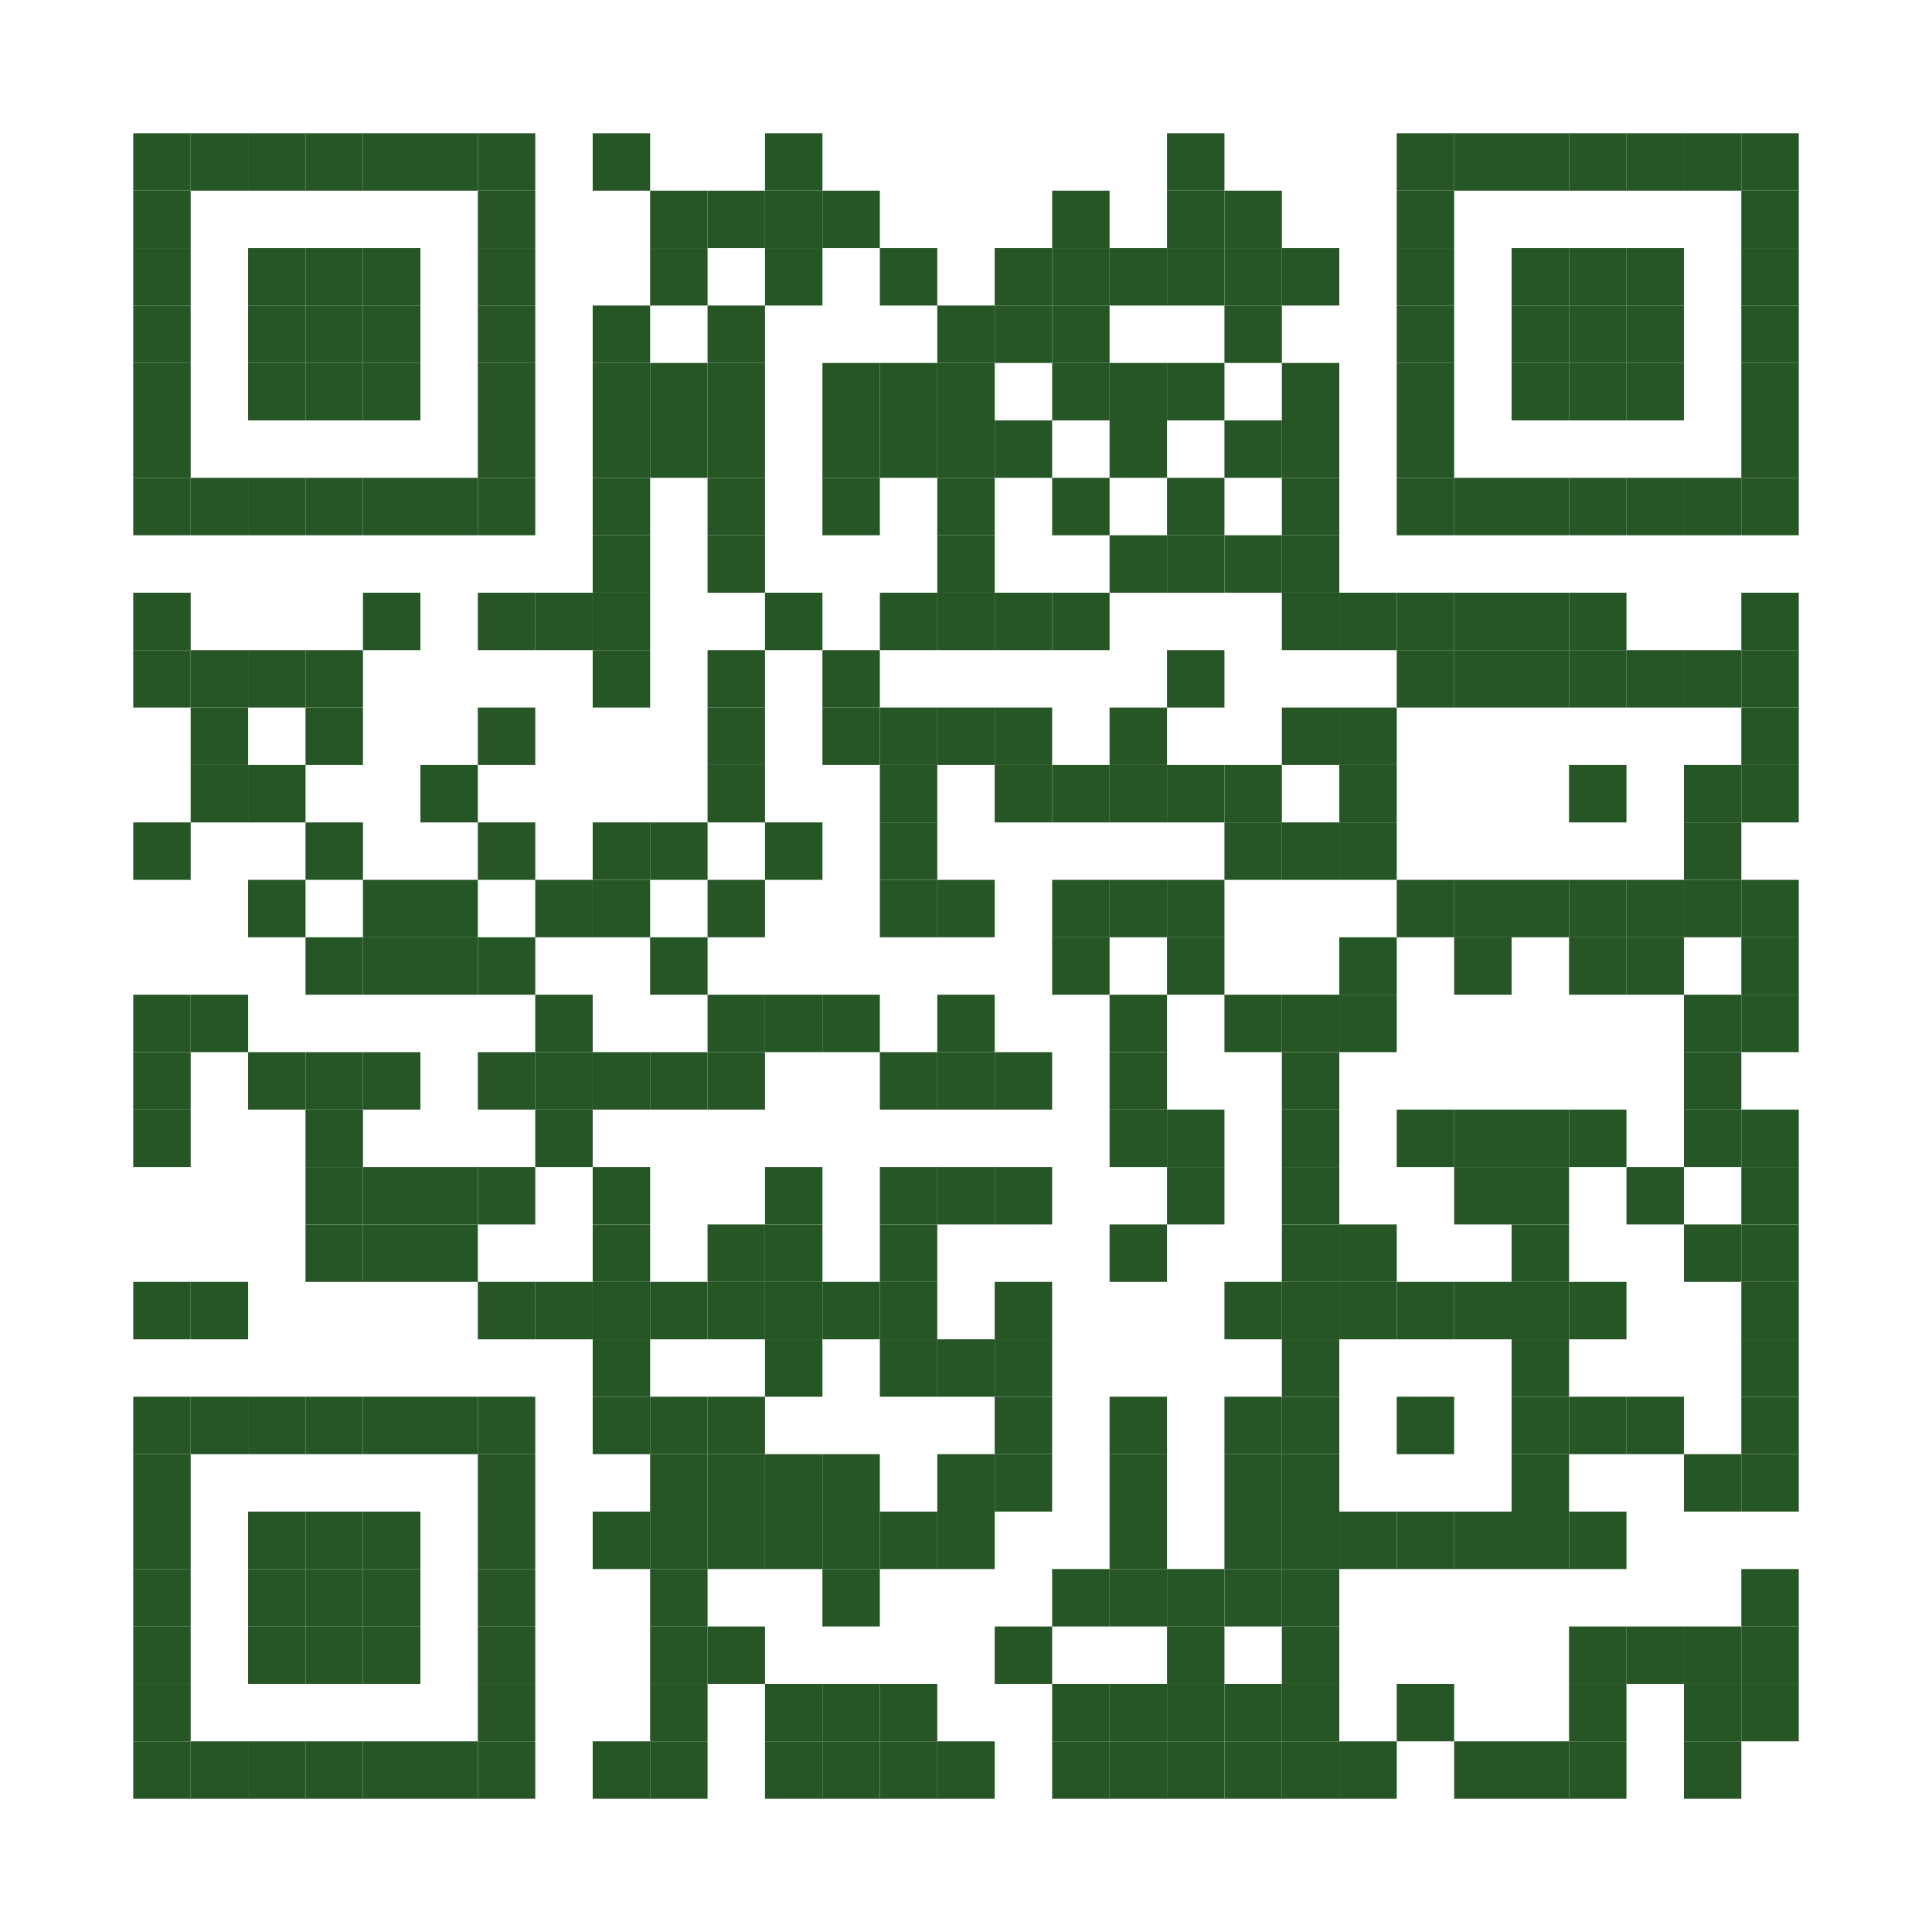 <svg xmlns="http://www.w3.org/2000/svg" xmlns:xlink="http://www.w3.org/1999/xlink" fill="none" version="1.1" width="400" height="400" viewBox="0 0 400 400"><g><g><rect x="0" y="0" width="400" height="400" rx="0" fill="#FFFFFF" fill-opacity="1"/></g><g><g><rect x="27.586" y="27.586" width="11.891" height="11.891" rx="0" fill="#265626" fill-opacity="1"/></g><g><rect x="39.477" y="27.586" width="11.891" height="11.891" rx="0" fill="#265626" fill-opacity="1"/></g><g><rect x="51.367" y="27.586" width="11.891" height="11.891" rx="0" fill="#265626" fill-opacity="1"/></g><g><rect x="63.258" y="27.586" width="11.891" height="11.891" rx="0" fill="#265626" fill-opacity="1"/></g><g><rect x="75.149" y="27.586" width="11.891" height="11.891" rx="0" fill="#265626" fill-opacity="1"/></g><g><rect x="87.039" y="27.586" width="11.891" height="11.891" rx="0" fill="#265626" fill-opacity="1"/></g><g><rect x="98.93" y="27.586" width="11.891" height="11.891" rx="0" fill="#265626" fill-opacity="1"/></g><g><rect x="122.711" y="27.586" width="11.891" height="11.891" rx="0" fill="#265626" fill-opacity="1"/></g><g><rect x="158.383" y="27.586" width="11.891" height="11.891" rx="0" fill="#265626" fill-opacity="1"/></g><g><rect x="241.617" y="27.586" width="11.891" height="11.891" rx="0" fill="#265626" fill-opacity="1"/></g><g><rect x="289.18" y="27.586" width="11.891" height="11.891" rx="0" fill="#265626" fill-opacity="1"/></g><g><rect x="301.07" y="27.586" width="11.891" height="11.891" rx="0" fill="#265626" fill-opacity="1"/></g><g><rect x="312.961" y="27.586" width="11.891" height="11.891" rx="0" fill="#265626" fill-opacity="1"/></g><g><rect x="324.851" y="27.586" width="11.891" height="11.891" rx="0" fill="#265626" fill-opacity="1"/></g><g><rect x="336.742" y="27.586" width="11.891" height="11.891" rx="0" fill="#265626" fill-opacity="1"/></g><g><rect x="348.633" y="27.586" width="11.891" height="11.891" rx="0" fill="#265626" fill-opacity="1"/></g><g><rect x="360.523" y="27.586" width="11.891" height="11.891" rx="0" fill="#265626" fill-opacity="1"/></g><g><rect x="27.586" y="39.477" width="11.891" height="11.891" rx="0" fill="#265626" fill-opacity="1"/></g><g><rect x="98.93" y="39.477" width="11.891" height="11.891" rx="0" fill="#265626" fill-opacity="1"/></g><g><rect x="134.602" y="39.477" width="11.891" height="11.891" rx="0" fill="#265626" fill-opacity="1"/></g><g><rect x="146.492" y="39.477" width="11.891" height="11.891" rx="0" fill="#265626" fill-opacity="1"/></g><g><rect x="158.383" y="39.477" width="11.891" height="11.891" rx="0" fill="#265626" fill-opacity="1"/></g><g><rect x="170.273" y="39.477" width="11.891" height="11.891" rx="0" fill="#265626" fill-opacity="1"/></g><g><rect x="217.836" y="39.477" width="11.891" height="11.891" rx="0" fill="#265626" fill-opacity="1"/></g><g><rect x="241.617" y="39.477" width="11.891" height="11.891" rx="0" fill="#265626" fill-opacity="1"/></g><g><rect x="253.508" y="39.477" width="11.891" height="11.891" rx="0" fill="#265626" fill-opacity="1"/></g><g><rect x="289.18" y="39.477" width="11.891" height="11.891" rx="0" fill="#265626" fill-opacity="1"/></g><g><rect x="360.523" y="39.477" width="11.891" height="11.891" rx="0" fill="#265626" fill-opacity="1"/></g><g><rect x="27.586" y="51.367" width="11.891" height="11.891" rx="0" fill="#265626" fill-opacity="1"/></g><g><rect x="51.367" y="51.367" width="11.891" height="11.891" rx="0" fill="#265626" fill-opacity="1"/></g><g><rect x="63.258" y="51.367" width="11.891" height="11.891" rx="0" fill="#265626" fill-opacity="1"/></g><g><rect x="75.149" y="51.367" width="11.891" height="11.891" rx="0" fill="#265626" fill-opacity="1"/></g><g><rect x="98.93" y="51.367" width="11.891" height="11.891" rx="0" fill="#265626" fill-opacity="1"/></g><g><rect x="134.602" y="51.367" width="11.891" height="11.891" rx="0" fill="#265626" fill-opacity="1"/></g><g><rect x="158.383" y="51.367" width="11.891" height="11.891" rx="0" fill="#265626" fill-opacity="1"/></g><g><rect x="182.164" y="51.367" width="11.891" height="11.891" rx="0" fill="#265626" fill-opacity="1"/></g><g><rect x="205.945" y="51.367" width="11.891" height="11.891" rx="0" fill="#265626" fill-opacity="1"/></g><g><rect x="217.836" y="51.367" width="11.891" height="11.891" rx="0" fill="#265626" fill-opacity="1"/></g><g><rect x="229.726" y="51.367" width="11.891" height="11.891" rx="0" fill="#265626" fill-opacity="1"/></g><g><rect x="241.617" y="51.367" width="11.891" height="11.891" rx="0" fill="#265626" fill-opacity="1"/></g><g><rect x="253.508" y="51.367" width="11.891" height="11.891" rx="0" fill="#265626" fill-opacity="1"/></g><g><rect x="265.398" y="51.367" width="11.891" height="11.891" rx="0" fill="#265626" fill-opacity="1"/></g><g><rect x="289.18" y="51.367" width="11.891" height="11.891" rx="0" fill="#265626" fill-opacity="1"/></g><g><rect x="312.961" y="51.367" width="11.891" height="11.891" rx="0" fill="#265626" fill-opacity="1"/></g><g><rect x="324.851" y="51.367" width="11.891" height="11.891" rx="0" fill="#265626" fill-opacity="1"/></g><g><rect x="336.742" y="51.367" width="11.891" height="11.891" rx="0" fill="#265626" fill-opacity="1"/></g><g><rect x="360.523" y="51.367" width="11.891" height="11.891" rx="0" fill="#265626" fill-opacity="1"/></g><g><rect x="27.586" y="63.258" width="11.891" height="11.891" rx="0" fill="#265626" fill-opacity="1"/></g><g><rect x="51.367" y="63.258" width="11.891" height="11.891" rx="0" fill="#265626" fill-opacity="1"/></g><g><rect x="63.258" y="63.258" width="11.891" height="11.891" rx="0" fill="#265626" fill-opacity="1"/></g><g><rect x="75.149" y="63.258" width="11.891" height="11.891" rx="0" fill="#265626" fill-opacity="1"/></g><g><rect x="98.93" y="63.258" width="11.891" height="11.891" rx="0" fill="#265626" fill-opacity="1"/></g><g><rect x="122.711" y="63.258" width="11.891" height="11.891" rx="0" fill="#265626" fill-opacity="1"/></g><g><rect x="146.492" y="63.258" width="11.891" height="11.891" rx="0" fill="#265626" fill-opacity="1"/></g><g><rect x="194.055" y="63.258" width="11.891" height="11.891" rx="0" fill="#265626" fill-opacity="1"/></g><g><rect x="205.945" y="63.258" width="11.891" height="11.891" rx="0" fill="#265626" fill-opacity="1"/></g><g><rect x="217.836" y="63.258" width="11.891" height="11.891" rx="0" fill="#265626" fill-opacity="1"/></g><g><rect x="253.508" y="63.258" width="11.891" height="11.891" rx="0" fill="#265626" fill-opacity="1"/></g><g><rect x="289.18" y="63.258" width="11.891" height="11.891" rx="0" fill="#265626" fill-opacity="1"/></g><g><rect x="312.961" y="63.258" width="11.891" height="11.891" rx="0" fill="#265626" fill-opacity="1"/></g><g><rect x="324.851" y="63.258" width="11.891" height="11.891" rx="0" fill="#265626" fill-opacity="1"/></g><g><rect x="336.742" y="63.258" width="11.891" height="11.891" rx="0" fill="#265626" fill-opacity="1"/></g><g><rect x="360.523" y="63.258" width="11.891" height="11.891" rx="0" fill="#265626" fill-opacity="1"/></g><g><rect x="27.586" y="75.149" width="11.891" height="11.891" rx="0" fill="#265626" fill-opacity="1"/></g><g><rect x="51.367" y="75.149" width="11.891" height="11.891" rx="0" fill="#265626" fill-opacity="1"/></g><g><rect x="63.258" y="75.149" width="11.891" height="11.891" rx="0" fill="#265626" fill-opacity="1"/></g><g><rect x="75.149" y="75.149" width="11.891" height="11.891" rx="0" fill="#265626" fill-opacity="1"/></g><g><rect x="98.93" y="75.149" width="11.891" height="11.891" rx="0" fill="#265626" fill-opacity="1"/></g><g><rect x="122.711" y="75.149" width="11.891" height="11.891" rx="0" fill="#265626" fill-opacity="1"/></g><g><rect x="134.602" y="75.149" width="11.891" height="11.891" rx="0" fill="#265626" fill-opacity="1"/></g><g><rect x="146.492" y="75.149" width="11.891" height="11.891" rx="0" fill="#265626" fill-opacity="1"/></g><g><rect x="170.273" y="75.149" width="11.891" height="11.891" rx="0" fill="#265626" fill-opacity="1"/></g><g><rect x="182.164" y="75.149" width="11.891" height="11.891" rx="0" fill="#265626" fill-opacity="1"/></g><g><rect x="194.055" y="75.149" width="11.891" height="11.891" rx="0" fill="#265626" fill-opacity="1"/></g><g><rect x="217.836" y="75.149" width="11.891" height="11.891" rx="0" fill="#265626" fill-opacity="1"/></g><g><rect x="229.726" y="75.149" width="11.891" height="11.891" rx="0" fill="#265626" fill-opacity="1"/></g><g><rect x="241.617" y="75.149" width="11.891" height="11.891" rx="0" fill="#265626" fill-opacity="1"/></g><g><rect x="265.398" y="75.149" width="11.891" height="11.891" rx="0" fill="#265626" fill-opacity="1"/></g><g><rect x="289.18" y="75.149" width="11.891" height="11.891" rx="0" fill="#265626" fill-opacity="1"/></g><g><rect x="312.961" y="75.149" width="11.891" height="11.891" rx="0" fill="#265626" fill-opacity="1"/></g><g><rect x="324.851" y="75.149" width="11.891" height="11.891" rx="0" fill="#265626" fill-opacity="1"/></g><g><rect x="336.742" y="75.149" width="11.891" height="11.891" rx="0" fill="#265626" fill-opacity="1"/></g><g><rect x="360.523" y="75.149" width="11.891" height="11.891" rx="0" fill="#265626" fill-opacity="1"/></g><g><rect x="27.586" y="87.039" width="11.891" height="11.891" rx="0" fill="#265626" fill-opacity="1"/></g><g><rect x="98.93" y="87.039" width="11.891" height="11.891" rx="0" fill="#265626" fill-opacity="1"/></g><g><rect x="122.711" y="87.039" width="11.891" height="11.891" rx="0" fill="#265626" fill-opacity="1"/></g><g><rect x="134.602" y="87.039" width="11.891" height="11.891" rx="0" fill="#265626" fill-opacity="1"/></g><g><rect x="146.492" y="87.039" width="11.891" height="11.891" rx="0" fill="#265626" fill-opacity="1"/></g><g><rect x="170.273" y="87.039" width="11.891" height="11.891" rx="0" fill="#265626" fill-opacity="1"/></g><g><rect x="182.164" y="87.039" width="11.891" height="11.891" rx="0" fill="#265626" fill-opacity="1"/></g><g><rect x="194.055" y="87.039" width="11.891" height="11.891" rx="0" fill="#265626" fill-opacity="1"/></g><g><rect x="205.945" y="87.039" width="11.891" height="11.891" rx="0" fill="#265626" fill-opacity="1"/></g><g><rect x="229.726" y="87.039" width="11.891" height="11.891" rx="0" fill="#265626" fill-opacity="1"/></g><g><rect x="253.508" y="87.039" width="11.891" height="11.891" rx="0" fill="#265626" fill-opacity="1"/></g><g><rect x="265.398" y="87.039" width="11.891" height="11.891" rx="0" fill="#265626" fill-opacity="1"/></g><g><rect x="289.18" y="87.039" width="11.891" height="11.891" rx="0" fill="#265626" fill-opacity="1"/></g><g><rect x="360.523" y="87.039" width="11.891" height="11.891" rx="0" fill="#265626" fill-opacity="1"/></g><g><rect x="27.586" y="98.93" width="11.891" height="11.891" rx="0" fill="#265626" fill-opacity="1"/></g><g><rect x="39.477" y="98.93" width="11.891" height="11.891" rx="0" fill="#265626" fill-opacity="1"/></g><g><rect x="51.367" y="98.93" width="11.891" height="11.891" rx="0" fill="#265626" fill-opacity="1"/></g><g><rect x="63.258" y="98.93" width="11.891" height="11.891" rx="0" fill="#265626" fill-opacity="1"/></g><g><rect x="75.149" y="98.93" width="11.891" height="11.891" rx="0" fill="#265626" fill-opacity="1"/></g><g><rect x="87.039" y="98.93" width="11.891" height="11.891" rx="0" fill="#265626" fill-opacity="1"/></g><g><rect x="98.93" y="98.93" width="11.891" height="11.891" rx="0" fill="#265626" fill-opacity="1"/></g><g><rect x="122.711" y="98.93" width="11.891" height="11.891" rx="0" fill="#265626" fill-opacity="1"/></g><g><rect x="146.492" y="98.93" width="11.891" height="11.891" rx="0" fill="#265626" fill-opacity="1"/></g><g><rect x="170.273" y="98.93" width="11.891" height="11.891" rx="0" fill="#265626" fill-opacity="1"/></g><g><rect x="194.055" y="98.93" width="11.891" height="11.891" rx="0" fill="#265626" fill-opacity="1"/></g><g><rect x="217.836" y="98.93" width="11.891" height="11.891" rx="0" fill="#265626" fill-opacity="1"/></g><g><rect x="241.617" y="98.93" width="11.891" height="11.891" rx="0" fill="#265626" fill-opacity="1"/></g><g><rect x="265.398" y="98.93" width="11.891" height="11.891" rx="0" fill="#265626" fill-opacity="1"/></g><g><rect x="289.18" y="98.93" width="11.891" height="11.891" rx="0" fill="#265626" fill-opacity="1"/></g><g><rect x="301.07" y="98.93" width="11.891" height="11.891" rx="0" fill="#265626" fill-opacity="1"/></g><g><rect x="312.961" y="98.93" width="11.891" height="11.891" rx="0" fill="#265626" fill-opacity="1"/></g><g><rect x="324.851" y="98.93" width="11.891" height="11.891" rx="0" fill="#265626" fill-opacity="1"/></g><g><rect x="336.742" y="98.93" width="11.891" height="11.891" rx="0" fill="#265626" fill-opacity="1"/></g><g><rect x="348.633" y="98.93" width="11.891" height="11.891" rx="0" fill="#265626" fill-opacity="1"/></g><g><rect x="360.523" y="98.93" width="11.891" height="11.891" rx="0" fill="#265626" fill-opacity="1"/></g><g><rect x="122.711" y="110.82" width="11.891" height="11.891" rx="0" fill="#265626" fill-opacity="1"/></g><g><rect x="146.492" y="110.82" width="11.891" height="11.891" rx="0" fill="#265626" fill-opacity="1"/></g><g><rect x="194.055" y="110.82" width="11.891" height="11.891" rx="0" fill="#265626" fill-opacity="1"/></g><g><rect x="229.726" y="110.82" width="11.891" height="11.891" rx="0" fill="#265626" fill-opacity="1"/></g><g><rect x="241.617" y="110.82" width="11.891" height="11.891" rx="0" fill="#265626" fill-opacity="1"/></g><g><rect x="253.508" y="110.82" width="11.891" height="11.891" rx="0" fill="#265626" fill-opacity="1"/></g><g><rect x="265.398" y="110.82" width="11.891" height="11.891" rx="0" fill="#265626" fill-opacity="1"/></g><g><rect x="27.586" y="122.711" width="11.891" height="11.891" rx="0" fill="#265626" fill-opacity="1"/></g><g><rect x="75.149" y="122.711" width="11.891" height="11.891" rx="0" fill="#265626" fill-opacity="1"/></g><g><rect x="98.93" y="122.711" width="11.891" height="11.891" rx="0" fill="#265626" fill-opacity="1"/></g><g><rect x="110.82" y="122.711" width="11.891" height="11.891" rx="0" fill="#265626" fill-opacity="1"/></g><g><rect x="122.711" y="122.711" width="11.891" height="11.891" rx="0" fill="#265626" fill-opacity="1"/></g><g><rect x="158.383" y="122.711" width="11.891" height="11.891" rx="0" fill="#265626" fill-opacity="1"/></g><g><rect x="182.164" y="122.711" width="11.891" height="11.891" rx="0" fill="#265626" fill-opacity="1"/></g><g><rect x="194.055" y="122.711" width="11.891" height="11.891" rx="0" fill="#265626" fill-opacity="1"/></g><g><rect x="205.945" y="122.711" width="11.891" height="11.891" rx="0" fill="#265626" fill-opacity="1"/></g><g><rect x="217.836" y="122.711" width="11.891" height="11.891" rx="0" fill="#265626" fill-opacity="1"/></g><g><rect x="265.398" y="122.711" width="11.891" height="11.891" rx="0" fill="#265626" fill-opacity="1"/></g><g><rect x="277.289" y="122.711" width="11.891" height="11.891" rx="0" fill="#265626" fill-opacity="1"/></g><g><rect x="289.18" y="122.711" width="11.891" height="11.891" rx="0" fill="#265626" fill-opacity="1"/></g><g><rect x="301.07" y="122.711" width="11.891" height="11.891" rx="0" fill="#265626" fill-opacity="1"/></g><g><rect x="312.961" y="122.711" width="11.891" height="11.891" rx="0" fill="#265626" fill-opacity="1"/></g><g><rect x="324.851" y="122.711" width="11.891" height="11.891" rx="0" fill="#265626" fill-opacity="1"/></g><g><rect x="360.523" y="122.711" width="11.891" height="11.891" rx="0" fill="#265626" fill-opacity="1"/></g><g><rect x="27.586" y="134.602" width="11.891" height="11.891" rx="0" fill="#265626" fill-opacity="1"/></g><g><rect x="39.477" y="134.602" width="11.891" height="11.891" rx="0" fill="#265626" fill-opacity="1"/></g><g><rect x="51.367" y="134.602" width="11.891" height="11.891" rx="0" fill="#265626" fill-opacity="1"/></g><g><rect x="63.258" y="134.602" width="11.891" height="11.891" rx="0" fill="#265626" fill-opacity="1"/></g><g><rect x="122.711" y="134.602" width="11.891" height="11.891" rx="0" fill="#265626" fill-opacity="1"/></g><g><rect x="146.492" y="134.602" width="11.891" height="11.891" rx="0" fill="#265626" fill-opacity="1"/></g><g><rect x="170.273" y="134.602" width="11.891" height="11.891" rx="0" fill="#265626" fill-opacity="1"/></g><g><rect x="241.617" y="134.602" width="11.891" height="11.891" rx="0" fill="#265626" fill-opacity="1"/></g><g><rect x="289.18" y="134.602" width="11.891" height="11.891" rx="0" fill="#265626" fill-opacity="1"/></g><g><rect x="301.07" y="134.602" width="11.891" height="11.891" rx="0" fill="#265626" fill-opacity="1"/></g><g><rect x="312.961" y="134.602" width="11.891" height="11.891" rx="0" fill="#265626" fill-opacity="1"/></g><g><rect x="324.851" y="134.602" width="11.891" height="11.891" rx="0" fill="#265626" fill-opacity="1"/></g><g><rect x="336.742" y="134.602" width="11.891" height="11.891" rx="0" fill="#265626" fill-opacity="1"/></g><g><rect x="348.633" y="134.602" width="11.891" height="11.891" rx="0" fill="#265626" fill-opacity="1"/></g><g><rect x="360.523" y="134.602" width="11.891" height="11.891" rx="0" fill="#265626" fill-opacity="1"/></g><g><rect x="39.477" y="146.492" width="11.891" height="11.891" rx="0" fill="#265626" fill-opacity="1"/></g><g><rect x="63.258" y="146.492" width="11.891" height="11.891" rx="0" fill="#265626" fill-opacity="1"/></g><g><rect x="98.93" y="146.492" width="11.891" height="11.891" rx="0" fill="#265626" fill-opacity="1"/></g><g><rect x="146.492" y="146.492" width="11.891" height="11.891" rx="0" fill="#265626" fill-opacity="1"/></g><g><rect x="170.273" y="146.492" width="11.891" height="11.891" rx="0" fill="#265626" fill-opacity="1"/></g><g><rect x="182.164" y="146.492" width="11.891" height="11.891" rx="0" fill="#265626" fill-opacity="1"/></g><g><rect x="194.055" y="146.492" width="11.891" height="11.891" rx="0" fill="#265626" fill-opacity="1"/></g><g><rect x="205.945" y="146.492" width="11.891" height="11.891" rx="0" fill="#265626" fill-opacity="1"/></g><g><rect x="229.726" y="146.492" width="11.891" height="11.891" rx="0" fill="#265626" fill-opacity="1"/></g><g><rect x="265.398" y="146.492" width="11.891" height="11.891" rx="0" fill="#265626" fill-opacity="1"/></g><g><rect x="277.289" y="146.492" width="11.891" height="11.891" rx="0" fill="#265626" fill-opacity="1"/></g><g><rect x="360.523" y="146.492" width="11.891" height="11.891" rx="0" fill="#265626" fill-opacity="1"/></g><g><rect x="39.477" y="158.383" width="11.891" height="11.891" rx="0" fill="#265626" fill-opacity="1"/></g><g><rect x="51.367" y="158.383" width="11.891" height="11.891" rx="0" fill="#265626" fill-opacity="1"/></g><g><rect x="87.039" y="158.383" width="11.891" height="11.891" rx="0" fill="#265626" fill-opacity="1"/></g><g><rect x="146.492" y="158.383" width="11.891" height="11.891" rx="0" fill="#265626" fill-opacity="1"/></g><g><rect x="182.164" y="158.383" width="11.891" height="11.891" rx="0" fill="#265626" fill-opacity="1"/></g><g><rect x="205.945" y="158.383" width="11.891" height="11.891" rx="0" fill="#265626" fill-opacity="1"/></g><g><rect x="217.836" y="158.383" width="11.891" height="11.891" rx="0" fill="#265626" fill-opacity="1"/></g><g><rect x="229.726" y="158.383" width="11.891" height="11.891" rx="0" fill="#265626" fill-opacity="1"/></g><g><rect x="241.617" y="158.383" width="11.891" height="11.891" rx="0" fill="#265626" fill-opacity="1"/></g><g><rect x="253.508" y="158.383" width="11.891" height="11.891" rx="0" fill="#265626" fill-opacity="1"/></g><g><rect x="277.289" y="158.383" width="11.891" height="11.891" rx="0" fill="#265626" fill-opacity="1"/></g><g><rect x="324.851" y="158.383" width="11.891" height="11.891" rx="0" fill="#265626" fill-opacity="1"/></g><g><rect x="348.633" y="158.383" width="11.891" height="11.891" rx="0" fill="#265626" fill-opacity="1"/></g><g><rect x="360.523" y="158.383" width="11.891" height="11.891" rx="0" fill="#265626" fill-opacity="1"/></g><g><rect x="27.586" y="170.273" width="11.891" height="11.891" rx="0" fill="#265626" fill-opacity="1"/></g><g><rect x="63.258" y="170.273" width="11.891" height="11.891" rx="0" fill="#265626" fill-opacity="1"/></g><g><rect x="98.93" y="170.273" width="11.891" height="11.891" rx="0" fill="#265626" fill-opacity="1"/></g><g><rect x="122.711" y="170.273" width="11.891" height="11.891" rx="0" fill="#265626" fill-opacity="1"/></g><g><rect x="134.602" y="170.273" width="11.891" height="11.891" rx="0" fill="#265626" fill-opacity="1"/></g><g><rect x="158.383" y="170.273" width="11.891" height="11.891" rx="0" fill="#265626" fill-opacity="1"/></g><g><rect x="182.164" y="170.273" width="11.891" height="11.891" rx="0" fill="#265626" fill-opacity="1"/></g><g><rect x="253.508" y="170.273" width="11.891" height="11.891" rx="0" fill="#265626" fill-opacity="1"/></g><g><rect x="265.398" y="170.273" width="11.891" height="11.891" rx="0" fill="#265626" fill-opacity="1"/></g><g><rect x="277.289" y="170.273" width="11.891" height="11.891" rx="0" fill="#265626" fill-opacity="1"/></g><g><rect x="348.633" y="170.273" width="11.891" height="11.891" rx="0" fill="#265626" fill-opacity="1"/></g><g><rect x="51.367" y="182.164" width="11.891" height="11.891" rx="0" fill="#265626" fill-opacity="1"/></g><g><rect x="75.149" y="182.164" width="11.891" height="11.891" rx="0" fill="#265626" fill-opacity="1"/></g><g><rect x="87.039" y="182.164" width="11.891" height="11.891" rx="0" fill="#265626" fill-opacity="1"/></g><g><rect x="110.82" y="182.164" width="11.891" height="11.891" rx="0" fill="#265626" fill-opacity="1"/></g><g><rect x="122.711" y="182.164" width="11.891" height="11.891" rx="0" fill="#265626" fill-opacity="1"/></g><g><rect x="146.492" y="182.164" width="11.891" height="11.891" rx="0" fill="#265626" fill-opacity="1"/></g><g><rect x="182.164" y="182.164" width="11.891" height="11.891" rx="0" fill="#265626" fill-opacity="1"/></g><g><rect x="194.055" y="182.164" width="11.891" height="11.891" rx="0" fill="#265626" fill-opacity="1"/></g><g><rect x="217.836" y="182.164" width="11.891" height="11.891" rx="0" fill="#265626" fill-opacity="1"/></g><g><rect x="229.726" y="182.164" width="11.891" height="11.891" rx="0" fill="#265626" fill-opacity="1"/></g><g><rect x="241.617" y="182.164" width="11.891" height="11.891" rx="0" fill="#265626" fill-opacity="1"/></g><g><rect x="289.18" y="182.164" width="11.891" height="11.891" rx="0" fill="#265626" fill-opacity="1"/></g><g><rect x="301.07" y="182.164" width="11.891" height="11.891" rx="0" fill="#265626" fill-opacity="1"/></g><g><rect x="312.961" y="182.164" width="11.891" height="11.891" rx="0" fill="#265626" fill-opacity="1"/></g><g><rect x="324.851" y="182.164" width="11.891" height="11.891" rx="0" fill="#265626" fill-opacity="1"/></g><g><rect x="336.742" y="182.164" width="11.891" height="11.891" rx="0" fill="#265626" fill-opacity="1"/></g><g><rect x="348.633" y="182.164" width="11.891" height="11.891" rx="0" fill="#265626" fill-opacity="1"/></g><g><rect x="360.523" y="182.164" width="11.891" height="11.891" rx="0" fill="#265626" fill-opacity="1"/></g><g><rect x="63.258" y="194.055" width="11.891" height="11.891" rx="0" fill="#265626" fill-opacity="1"/></g><g><rect x="75.149" y="194.055" width="11.891" height="11.891" rx="0" fill="#265626" fill-opacity="1"/></g><g><rect x="87.039" y="194.055" width="11.891" height="11.891" rx="0" fill="#265626" fill-opacity="1"/></g><g><rect x="98.93" y="194.055" width="11.891" height="11.891" rx="0" fill="#265626" fill-opacity="1"/></g><g><rect x="134.602" y="194.055" width="11.891" height="11.891" rx="0" fill="#265626" fill-opacity="1"/></g><g><rect x="217.836" y="194.055" width="11.891" height="11.891" rx="0" fill="#265626" fill-opacity="1"/></g><g><rect x="241.617" y="194.055" width="11.891" height="11.891" rx="0" fill="#265626" fill-opacity="1"/></g><g><rect x="277.289" y="194.055" width="11.891" height="11.891" rx="0" fill="#265626" fill-opacity="1"/></g><g><rect x="301.07" y="194.055" width="11.891" height="11.891" rx="0" fill="#265626" fill-opacity="1"/></g><g><rect x="324.851" y="194.055" width="11.891" height="11.891" rx="0" fill="#265626" fill-opacity="1"/></g><g><rect x="336.742" y="194.055" width="11.891" height="11.891" rx="0" fill="#265626" fill-opacity="1"/></g><g><rect x="360.523" y="194.055" width="11.891" height="11.891" rx="0" fill="#265626" fill-opacity="1"/></g><g><rect x="27.586" y="205.945" width="11.891" height="11.891" rx="0" fill="#265626" fill-opacity="1"/></g><g><rect x="39.477" y="205.945" width="11.891" height="11.891" rx="0" fill="#265626" fill-opacity="1"/></g><g><rect x="110.82" y="205.945" width="11.891" height="11.891" rx="0" fill="#265626" fill-opacity="1"/></g><g><rect x="146.492" y="205.945" width="11.891" height="11.891" rx="0" fill="#265626" fill-opacity="1"/></g><g><rect x="158.383" y="205.945" width="11.891" height="11.891" rx="0" fill="#265626" fill-opacity="1"/></g><g><rect x="170.273" y="205.945" width="11.891" height="11.891" rx="0" fill="#265626" fill-opacity="1"/></g><g><rect x="194.055" y="205.945" width="11.891" height="11.891" rx="0" fill="#265626" fill-opacity="1"/></g><g><rect x="229.726" y="205.945" width="11.891" height="11.891" rx="0" fill="#265626" fill-opacity="1"/></g><g><rect x="253.508" y="205.945" width="11.891" height="11.891" rx="0" fill="#265626" fill-opacity="1"/></g><g><rect x="265.398" y="205.945" width="11.891" height="11.891" rx="0" fill="#265626" fill-opacity="1"/></g><g><rect x="277.289" y="205.945" width="11.891" height="11.891" rx="0" fill="#265626" fill-opacity="1"/></g><g><rect x="348.633" y="205.945" width="11.891" height="11.891" rx="0" fill="#265626" fill-opacity="1"/></g><g><rect x="360.523" y="205.945" width="11.891" height="11.891" rx="0" fill="#265626" fill-opacity="1"/></g><g><rect x="27.586" y="217.836" width="11.891" height="11.891" rx="0" fill="#265626" fill-opacity="1"/></g><g><rect x="51.367" y="217.836" width="11.891" height="11.891" rx="0" fill="#265626" fill-opacity="1"/></g><g><rect x="63.258" y="217.836" width="11.891" height="11.891" rx="0" fill="#265626" fill-opacity="1"/></g><g><rect x="75.149" y="217.836" width="11.891" height="11.891" rx="0" fill="#265626" fill-opacity="1"/></g><g><rect x="98.93" y="217.836" width="11.891" height="11.891" rx="0" fill="#265626" fill-opacity="1"/></g><g><rect x="110.82" y="217.836" width="11.891" height="11.891" rx="0" fill="#265626" fill-opacity="1"/></g><g><rect x="122.711" y="217.836" width="11.891" height="11.891" rx="0" fill="#265626" fill-opacity="1"/></g><g><rect x="134.602" y="217.836" width="11.891" height="11.891" rx="0" fill="#265626" fill-opacity="1"/></g><g><rect x="146.492" y="217.836" width="11.891" height="11.891" rx="0" fill="#265626" fill-opacity="1"/></g><g><rect x="182.164" y="217.836" width="11.891" height="11.891" rx="0" fill="#265626" fill-opacity="1"/></g><g><rect x="194.055" y="217.836" width="11.891" height="11.891" rx="0" fill="#265626" fill-opacity="1"/></g><g><rect x="205.945" y="217.836" width="11.891" height="11.891" rx="0" fill="#265626" fill-opacity="1"/></g><g><rect x="229.726" y="217.836" width="11.891" height="11.891" rx="0" fill="#265626" fill-opacity="1"/></g><g><rect x="265.398" y="217.836" width="11.891" height="11.891" rx="0" fill="#265626" fill-opacity="1"/></g><g><rect x="348.633" y="217.836" width="11.891" height="11.891" rx="0" fill="#265626" fill-opacity="1"/></g><g><rect x="27.586" y="229.727" width="11.891" height="11.891" rx="0" fill="#265626" fill-opacity="1"/></g><g><rect x="63.258" y="229.727" width="11.891" height="11.891" rx="0" fill="#265626" fill-opacity="1"/></g><g><rect x="110.82" y="229.727" width="11.891" height="11.891" rx="0" fill="#265626" fill-opacity="1"/></g><g><rect x="229.726" y="229.727" width="11.891" height="11.891" rx="0" fill="#265626" fill-opacity="1"/></g><g><rect x="241.617" y="229.727" width="11.891" height="11.891" rx="0" fill="#265626" fill-opacity="1"/></g><g><rect x="265.398" y="229.727" width="11.891" height="11.891" rx="0" fill="#265626" fill-opacity="1"/></g><g><rect x="289.18" y="229.727" width="11.891" height="11.891" rx="0" fill="#265626" fill-opacity="1"/></g><g><rect x="301.07" y="229.727" width="11.891" height="11.891" rx="0" fill="#265626" fill-opacity="1"/></g><g><rect x="312.961" y="229.727" width="11.891" height="11.891" rx="0" fill="#265626" fill-opacity="1"/></g><g><rect x="324.851" y="229.727" width="11.891" height="11.891" rx="0" fill="#265626" fill-opacity="1"/></g><g><rect x="348.633" y="229.727" width="11.891" height="11.891" rx="0" fill="#265626" fill-opacity="1"/></g><g><rect x="360.523" y="229.727" width="11.891" height="11.891" rx="0" fill="#265626" fill-opacity="1"/></g><g><rect x="63.258" y="241.617" width="11.891" height="11.891" rx="0" fill="#265626" fill-opacity="1"/></g><g><rect x="75.149" y="241.617" width="11.891" height="11.891" rx="0" fill="#265626" fill-opacity="1"/></g><g><rect x="87.039" y="241.617" width="11.891" height="11.891" rx="0" fill="#265626" fill-opacity="1"/></g><g><rect x="98.93" y="241.617" width="11.891" height="11.891" rx="0" fill="#265626" fill-opacity="1"/></g><g><rect x="122.711" y="241.617" width="11.891" height="11.891" rx="0" fill="#265626" fill-opacity="1"/></g><g><rect x="158.383" y="241.617" width="11.891" height="11.891" rx="0" fill="#265626" fill-opacity="1"/></g><g><rect x="182.164" y="241.617" width="11.891" height="11.891" rx="0" fill="#265626" fill-opacity="1"/></g><g><rect x="194.055" y="241.617" width="11.891" height="11.891" rx="0" fill="#265626" fill-opacity="1"/></g><g><rect x="205.945" y="241.617" width="11.891" height="11.891" rx="0" fill="#265626" fill-opacity="1"/></g><g><rect x="241.617" y="241.617" width="11.891" height="11.891" rx="0" fill="#265626" fill-opacity="1"/></g><g><rect x="265.398" y="241.617" width="11.891" height="11.891" rx="0" fill="#265626" fill-opacity="1"/></g><g><rect x="301.07" y="241.617" width="11.891" height="11.891" rx="0" fill="#265626" fill-opacity="1"/></g><g><rect x="312.961" y="241.617" width="11.891" height="11.891" rx="0" fill="#265626" fill-opacity="1"/></g><g><rect x="336.742" y="241.617" width="11.891" height="11.891" rx="0" fill="#265626" fill-opacity="1"/></g><g><rect x="360.523" y="241.617" width="11.891" height="11.891" rx="0" fill="#265626" fill-opacity="1"/></g><g><rect x="63.258" y="253.508" width="11.891" height="11.891" rx="0" fill="#265626" fill-opacity="1"/></g><g><rect x="75.149" y="253.508" width="11.891" height="11.891" rx="0" fill="#265626" fill-opacity="1"/></g><g><rect x="87.039" y="253.508" width="11.891" height="11.891" rx="0" fill="#265626" fill-opacity="1"/></g><g><rect x="122.711" y="253.508" width="11.891" height="11.891" rx="0" fill="#265626" fill-opacity="1"/></g><g><rect x="146.492" y="253.508" width="11.891" height="11.891" rx="0" fill="#265626" fill-opacity="1"/></g><g><rect x="158.383" y="253.508" width="11.891" height="11.891" rx="0" fill="#265626" fill-opacity="1"/></g><g><rect x="182.164" y="253.508" width="11.891" height="11.891" rx="0" fill="#265626" fill-opacity="1"/></g><g><rect x="229.726" y="253.508" width="11.891" height="11.891" rx="0" fill="#265626" fill-opacity="1"/></g><g><rect x="265.398" y="253.508" width="11.891" height="11.891" rx="0" fill="#265626" fill-opacity="1"/></g><g><rect x="277.289" y="253.508" width="11.891" height="11.891" rx="0" fill="#265626" fill-opacity="1"/></g><g><rect x="312.961" y="253.508" width="11.891" height="11.891" rx="0" fill="#265626" fill-opacity="1"/></g><g><rect x="348.633" y="253.508" width="11.891" height="11.891" rx="0" fill="#265626" fill-opacity="1"/></g><g><rect x="360.523" y="253.508" width="11.891" height="11.891" rx="0" fill="#265626" fill-opacity="1"/></g><g><rect x="27.586" y="265.398" width="11.891" height="11.891" rx="0" fill="#265626" fill-opacity="1"/></g><g><rect x="39.477" y="265.398" width="11.891" height="11.891" rx="0" fill="#265626" fill-opacity="1"/></g><g><rect x="98.93" y="265.398" width="11.891" height="11.891" rx="0" fill="#265626" fill-opacity="1"/></g><g><rect x="110.82" y="265.398" width="11.891" height="11.891" rx="0" fill="#265626" fill-opacity="1"/></g><g><rect x="122.711" y="265.398" width="11.891" height="11.891" rx="0" fill="#265626" fill-opacity="1"/></g><g><rect x="134.602" y="265.398" width="11.891" height="11.891" rx="0" fill="#265626" fill-opacity="1"/></g><g><rect x="146.492" y="265.398" width="11.891" height="11.891" rx="0" fill="#265626" fill-opacity="1"/></g><g><rect x="158.383" y="265.398" width="11.891" height="11.891" rx="0" fill="#265626" fill-opacity="1"/></g><g><rect x="170.273" y="265.398" width="11.891" height="11.891" rx="0" fill="#265626" fill-opacity="1"/></g><g><rect x="182.164" y="265.398" width="11.891" height="11.891" rx="0" fill="#265626" fill-opacity="1"/></g><g><rect x="205.945" y="265.398" width="11.891" height="11.891" rx="0" fill="#265626" fill-opacity="1"/></g><g><rect x="253.508" y="265.398" width="11.891" height="11.891" rx="0" fill="#265626" fill-opacity="1"/></g><g><rect x="265.398" y="265.398" width="11.891" height="11.891" rx="0" fill="#265626" fill-opacity="1"/></g><g><rect x="277.289" y="265.398" width="11.891" height="11.891" rx="0" fill="#265626" fill-opacity="1"/></g><g><rect x="289.18" y="265.398" width="11.891" height="11.891" rx="0" fill="#265626" fill-opacity="1"/></g><g><rect x="301.07" y="265.398" width="11.891" height="11.891" rx="0" fill="#265626" fill-opacity="1"/></g><g><rect x="312.961" y="265.398" width="11.891" height="11.891" rx="0" fill="#265626" fill-opacity="1"/></g><g><rect x="324.851" y="265.398" width="11.891" height="11.891" rx="0" fill="#265626" fill-opacity="1"/></g><g><rect x="360.523" y="265.398" width="11.891" height="11.891" rx="0" fill="#265626" fill-opacity="1"/></g><g><rect x="122.711" y="277.289" width="11.891" height="11.891" rx="0" fill="#265626" fill-opacity="1"/></g><g><rect x="158.383" y="277.289" width="11.891" height="11.891" rx="0" fill="#265626" fill-opacity="1"/></g><g><rect x="182.164" y="277.289" width="11.891" height="11.891" rx="0" fill="#265626" fill-opacity="1"/></g><g><rect x="194.055" y="277.289" width="11.891" height="11.891" rx="0" fill="#265626" fill-opacity="1"/></g><g><rect x="205.945" y="277.289" width="11.891" height="11.891" rx="0" fill="#265626" fill-opacity="1"/></g><g><rect x="265.398" y="277.289" width="11.891" height="11.891" rx="0" fill="#265626" fill-opacity="1"/></g><g><rect x="312.961" y="277.289" width="11.891" height="11.891" rx="0" fill="#265626" fill-opacity="1"/></g><g><rect x="360.523" y="277.289" width="11.891" height="11.891" rx="0" fill="#265626" fill-opacity="1"/></g><g><rect x="27.586" y="289.179" width="11.891" height="11.891" rx="0" fill="#265626" fill-opacity="1"/></g><g><rect x="39.477" y="289.179" width="11.891" height="11.891" rx="0" fill="#265626" fill-opacity="1"/></g><g><rect x="51.367" y="289.179" width="11.891" height="11.891" rx="0" fill="#265626" fill-opacity="1"/></g><g><rect x="63.258" y="289.179" width="11.891" height="11.891" rx="0" fill="#265626" fill-opacity="1"/></g><g><rect x="75.149" y="289.179" width="11.891" height="11.891" rx="0" fill="#265626" fill-opacity="1"/></g><g><rect x="87.039" y="289.179" width="11.891" height="11.891" rx="0" fill="#265626" fill-opacity="1"/></g><g><rect x="98.93" y="289.179" width="11.891" height="11.891" rx="0" fill="#265626" fill-opacity="1"/></g><g><rect x="122.711" y="289.179" width="11.891" height="11.891" rx="0" fill="#265626" fill-opacity="1"/></g><g><rect x="134.602" y="289.179" width="11.891" height="11.891" rx="0" fill="#265626" fill-opacity="1"/></g><g><rect x="146.492" y="289.179" width="11.891" height="11.891" rx="0" fill="#265626" fill-opacity="1"/></g><g><rect x="205.945" y="289.179" width="11.891" height="11.891" rx="0" fill="#265626" fill-opacity="1"/></g><g><rect x="229.726" y="289.179" width="11.891" height="11.891" rx="0" fill="#265626" fill-opacity="1"/></g><g><rect x="253.508" y="289.179" width="11.891" height="11.891" rx="0" fill="#265626" fill-opacity="1"/></g><g><rect x="265.398" y="289.179" width="11.891" height="11.891" rx="0" fill="#265626" fill-opacity="1"/></g><g><rect x="289.18" y="289.179" width="11.891" height="11.891" rx="0" fill="#265626" fill-opacity="1"/></g><g><rect x="312.961" y="289.179" width="11.891" height="11.891" rx="0" fill="#265626" fill-opacity="1"/></g><g><rect x="324.851" y="289.179" width="11.891" height="11.891" rx="0" fill="#265626" fill-opacity="1"/></g><g><rect x="336.742" y="289.179" width="11.891" height="11.891" rx="0" fill="#265626" fill-opacity="1"/></g><g><rect x="360.523" y="289.179" width="11.891" height="11.891" rx="0" fill="#265626" fill-opacity="1"/></g><g><rect x="27.586" y="301.07" width="11.891" height="11.891" rx="0" fill="#265626" fill-opacity="1"/></g><g><rect x="98.93" y="301.07" width="11.891" height="11.891" rx="0" fill="#265626" fill-opacity="1"/></g><g><rect x="134.602" y="301.07" width="11.891" height="11.891" rx="0" fill="#265626" fill-opacity="1"/></g><g><rect x="146.492" y="301.07" width="11.891" height="11.891" rx="0" fill="#265626" fill-opacity="1"/></g><g><rect x="158.383" y="301.07" width="11.891" height="11.891" rx="0" fill="#265626" fill-opacity="1"/></g><g><rect x="170.273" y="301.07" width="11.891" height="11.891" rx="0" fill="#265626" fill-opacity="1"/></g><g><rect x="194.055" y="301.07" width="11.891" height="11.891" rx="0" fill="#265626" fill-opacity="1"/></g><g><rect x="205.945" y="301.07" width="11.891" height="11.891" rx="0" fill="#265626" fill-opacity="1"/></g><g><rect x="229.726" y="301.07" width="11.891" height="11.891" rx="0" fill="#265626" fill-opacity="1"/></g><g><rect x="253.508" y="301.07" width="11.891" height="11.891" rx="0" fill="#265626" fill-opacity="1"/></g><g><rect x="265.398" y="301.07" width="11.891" height="11.891" rx="0" fill="#265626" fill-opacity="1"/></g><g><rect x="312.961" y="301.07" width="11.891" height="11.891" rx="0" fill="#265626" fill-opacity="1"/></g><g><rect x="348.633" y="301.07" width="11.891" height="11.891" rx="0" fill="#265626" fill-opacity="1"/></g><g><rect x="360.523" y="301.07" width="11.891" height="11.891" rx="0" fill="#265626" fill-opacity="1"/></g><g><rect x="27.586" y="312.961" width="11.891" height="11.891" rx="0" fill="#265626" fill-opacity="1"/></g><g><rect x="51.367" y="312.961" width="11.891" height="11.891" rx="0" fill="#265626" fill-opacity="1"/></g><g><rect x="63.258" y="312.961" width="11.891" height="11.891" rx="0" fill="#265626" fill-opacity="1"/></g><g><rect x="75.149" y="312.961" width="11.891" height="11.891" rx="0" fill="#265626" fill-opacity="1"/></g><g><rect x="98.93" y="312.961" width="11.891" height="11.891" rx="0" fill="#265626" fill-opacity="1"/></g><g><rect x="122.711" y="312.961" width="11.891" height="11.891" rx="0" fill="#265626" fill-opacity="1"/></g><g><rect x="134.602" y="312.961" width="11.891" height="11.891" rx="0" fill="#265626" fill-opacity="1"/></g><g><rect x="146.492" y="312.961" width="11.891" height="11.891" rx="0" fill="#265626" fill-opacity="1"/></g><g><rect x="158.383" y="312.961" width="11.891" height="11.891" rx="0" fill="#265626" fill-opacity="1"/></g><g><rect x="170.273" y="312.961" width="11.891" height="11.891" rx="0" fill="#265626" fill-opacity="1"/></g><g><rect x="182.164" y="312.961" width="11.891" height="11.891" rx="0" fill="#265626" fill-opacity="1"/></g><g><rect x="194.055" y="312.961" width="11.891" height="11.891" rx="0" fill="#265626" fill-opacity="1"/></g><g><rect x="229.726" y="312.961" width="11.891" height="11.891" rx="0" fill="#265626" fill-opacity="1"/></g><g><rect x="253.508" y="312.961" width="11.891" height="11.891" rx="0" fill="#265626" fill-opacity="1"/></g><g><rect x="265.398" y="312.961" width="11.891" height="11.891" rx="0" fill="#265626" fill-opacity="1"/></g><g><rect x="277.289" y="312.961" width="11.891" height="11.891" rx="0" fill="#265626" fill-opacity="1"/></g><g><rect x="289.18" y="312.961" width="11.891" height="11.891" rx="0" fill="#265626" fill-opacity="1"/></g><g><rect x="301.07" y="312.961" width="11.891" height="11.891" rx="0" fill="#265626" fill-opacity="1"/></g><g><rect x="312.961" y="312.961" width="11.891" height="11.891" rx="0" fill="#265626" fill-opacity="1"/></g><g><rect x="324.851" y="312.961" width="11.891" height="11.891" rx="0" fill="#265626" fill-opacity="1"/></g><g><rect x="27.586" y="324.851" width="11.891" height="11.891" rx="0" fill="#265626" fill-opacity="1"/></g><g><rect x="51.367" y="324.851" width="11.891" height="11.891" rx="0" fill="#265626" fill-opacity="1"/></g><g><rect x="63.258" y="324.851" width="11.891" height="11.891" rx="0" fill="#265626" fill-opacity="1"/></g><g><rect x="75.149" y="324.851" width="11.891" height="11.891" rx="0" fill="#265626" fill-opacity="1"/></g><g><rect x="98.93" y="324.851" width="11.891" height="11.891" rx="0" fill="#265626" fill-opacity="1"/></g><g><rect x="134.602" y="324.851" width="11.891" height="11.891" rx="0" fill="#265626" fill-opacity="1"/></g><g><rect x="170.273" y="324.851" width="11.891" height="11.891" rx="0" fill="#265626" fill-opacity="1"/></g><g><rect x="217.836" y="324.851" width="11.891" height="11.891" rx="0" fill="#265626" fill-opacity="1"/></g><g><rect x="229.726" y="324.851" width="11.891" height="11.891" rx="0" fill="#265626" fill-opacity="1"/></g><g><rect x="241.617" y="324.851" width="11.891" height="11.891" rx="0" fill="#265626" fill-opacity="1"/></g><g><rect x="253.508" y="324.851" width="11.891" height="11.891" rx="0" fill="#265626" fill-opacity="1"/></g><g><rect x="265.398" y="324.851" width="11.891" height="11.891" rx="0" fill="#265626" fill-opacity="1"/></g><g><rect x="360.523" y="324.851" width="11.891" height="11.891" rx="0" fill="#265626" fill-opacity="1"/></g><g><rect x="27.586" y="336.742" width="11.891" height="11.891" rx="0" fill="#265626" fill-opacity="1"/></g><g><rect x="51.367" y="336.742" width="11.891" height="11.891" rx="0" fill="#265626" fill-opacity="1"/></g><g><rect x="63.258" y="336.742" width="11.891" height="11.891" rx="0" fill="#265626" fill-opacity="1"/></g><g><rect x="75.149" y="336.742" width="11.891" height="11.891" rx="0" fill="#265626" fill-opacity="1"/></g><g><rect x="98.93" y="336.742" width="11.891" height="11.891" rx="0" fill="#265626" fill-opacity="1"/></g><g><rect x="134.602" y="336.742" width="11.891" height="11.891" rx="0" fill="#265626" fill-opacity="1"/></g><g><rect x="146.492" y="336.742" width="11.891" height="11.891" rx="0" fill="#265626" fill-opacity="1"/></g><g><rect x="205.945" y="336.742" width="11.891" height="11.891" rx="0" fill="#265626" fill-opacity="1"/></g><g><rect x="241.617" y="336.742" width="11.891" height="11.891" rx="0" fill="#265626" fill-opacity="1"/></g><g><rect x="265.398" y="336.742" width="11.891" height="11.891" rx="0" fill="#265626" fill-opacity="1"/></g><g><rect x="324.851" y="336.742" width="11.891" height="11.891" rx="0" fill="#265626" fill-opacity="1"/></g><g><rect x="336.742" y="336.742" width="11.891" height="11.891" rx="0" fill="#265626" fill-opacity="1"/></g><g><rect x="348.633" y="336.742" width="11.891" height="11.891" rx="0" fill="#265626" fill-opacity="1"/></g><g><rect x="360.523" y="336.742" width="11.891" height="11.891" rx="0" fill="#265626" fill-opacity="1"/></g><g><rect x="27.586" y="348.633" width="11.891" height="11.891" rx="0" fill="#265626" fill-opacity="1"/></g><g><rect x="98.93" y="348.633" width="11.891" height="11.891" rx="0" fill="#265626" fill-opacity="1"/></g><g><rect x="134.602" y="348.633" width="11.891" height="11.891" rx="0" fill="#265626" fill-opacity="1"/></g><g><rect x="158.383" y="348.633" width="11.891" height="11.891" rx="0" fill="#265626" fill-opacity="1"/></g><g><rect x="170.273" y="348.633" width="11.891" height="11.891" rx="0" fill="#265626" fill-opacity="1"/></g><g><rect x="182.164" y="348.633" width="11.891" height="11.891" rx="0" fill="#265626" fill-opacity="1"/></g><g><rect x="217.836" y="348.633" width="11.891" height="11.891" rx="0" fill="#265626" fill-opacity="1"/></g><g><rect x="229.726" y="348.633" width="11.891" height="11.891" rx="0" fill="#265626" fill-opacity="1"/></g><g><rect x="241.617" y="348.633" width="11.891" height="11.891" rx="0" fill="#265626" fill-opacity="1"/></g><g><rect x="253.508" y="348.633" width="11.891" height="11.891" rx="0" fill="#265626" fill-opacity="1"/></g><g><rect x="265.398" y="348.633" width="11.891" height="11.891" rx="0" fill="#265626" fill-opacity="1"/></g><g><rect x="289.18" y="348.633" width="11.891" height="11.891" rx="0" fill="#265626" fill-opacity="1"/></g><g><rect x="324.851" y="348.633" width="11.891" height="11.891" rx="0" fill="#265626" fill-opacity="1"/></g><g><rect x="348.633" y="348.633" width="11.891" height="11.891" rx="0" fill="#265626" fill-opacity="1"/></g><g><rect x="360.523" y="348.633" width="11.891" height="11.891" rx="0" fill="#265626" fill-opacity="1"/></g><g><rect x="27.586" y="360.523" width="11.891" height="11.891" rx="0" fill="#265626" fill-opacity="1"/></g><g><rect x="39.477" y="360.523" width="11.891" height="11.891" rx="0" fill="#265626" fill-opacity="1"/></g><g><rect x="51.367" y="360.523" width="11.891" height="11.891" rx="0" fill="#265626" fill-opacity="1"/></g><g><rect x="63.258" y="360.523" width="11.891" height="11.891" rx="0" fill="#265626" fill-opacity="1"/></g><g><rect x="75.149" y="360.523" width="11.891" height="11.891" rx="0" fill="#265626" fill-opacity="1"/></g><g><rect x="87.039" y="360.523" width="11.891" height="11.891" rx="0" fill="#265626" fill-opacity="1"/></g><g><rect x="98.93" y="360.523" width="11.891" height="11.891" rx="0" fill="#265626" fill-opacity="1"/></g><g><rect x="122.711" y="360.523" width="11.891" height="11.891" rx="0" fill="#265626" fill-opacity="1"/></g><g><rect x="134.602" y="360.523" width="11.891" height="11.891" rx="0" fill="#265626" fill-opacity="1"/></g><g><rect x="158.383" y="360.523" width="11.891" height="11.891" rx="0" fill="#265626" fill-opacity="1"/></g><g><rect x="170.273" y="360.523" width="11.891" height="11.891" rx="0" fill="#265626" fill-opacity="1"/></g><g><rect x="182.164" y="360.523" width="11.891" height="11.891" rx="0" fill="#265626" fill-opacity="1"/></g><g><rect x="194.055" y="360.523" width="11.891" height="11.891" rx="0" fill="#265626" fill-opacity="1"/></g><g><rect x="217.836" y="360.523" width="11.891" height="11.891" rx="0" fill="#265626" fill-opacity="1"/></g><g><rect x="229.726" y="360.523" width="11.891" height="11.891" rx="0" fill="#265626" fill-opacity="1"/></g><g><rect x="241.617" y="360.523" width="11.891" height="11.891" rx="0" fill="#265626" fill-opacity="1"/></g><g><rect x="253.508" y="360.523" width="11.891" height="11.891" rx="0" fill="#265626" fill-opacity="1"/></g><g><rect x="265.398" y="360.523" width="11.891" height="11.891" rx="0" fill="#265626" fill-opacity="1"/></g><g><rect x="277.289" y="360.523" width="11.891" height="11.891" rx="0" fill="#265626" fill-opacity="1"/></g><g><rect x="301.07" y="360.523" width="11.891" height="11.891" rx="0" fill="#265626" fill-opacity="1"/></g><g><rect x="312.961" y="360.523" width="11.891" height="11.891" rx="0" fill="#265626" fill-opacity="1"/></g><g><rect x="324.851" y="360.523" width="11.891" height="11.891" rx="0" fill="#265626" fill-opacity="1"/></g><g><rect x="348.633" y="360.523" width="11.891" height="11.891" rx="0" fill="#265626" fill-opacity="1"/></g></g></g></svg>
